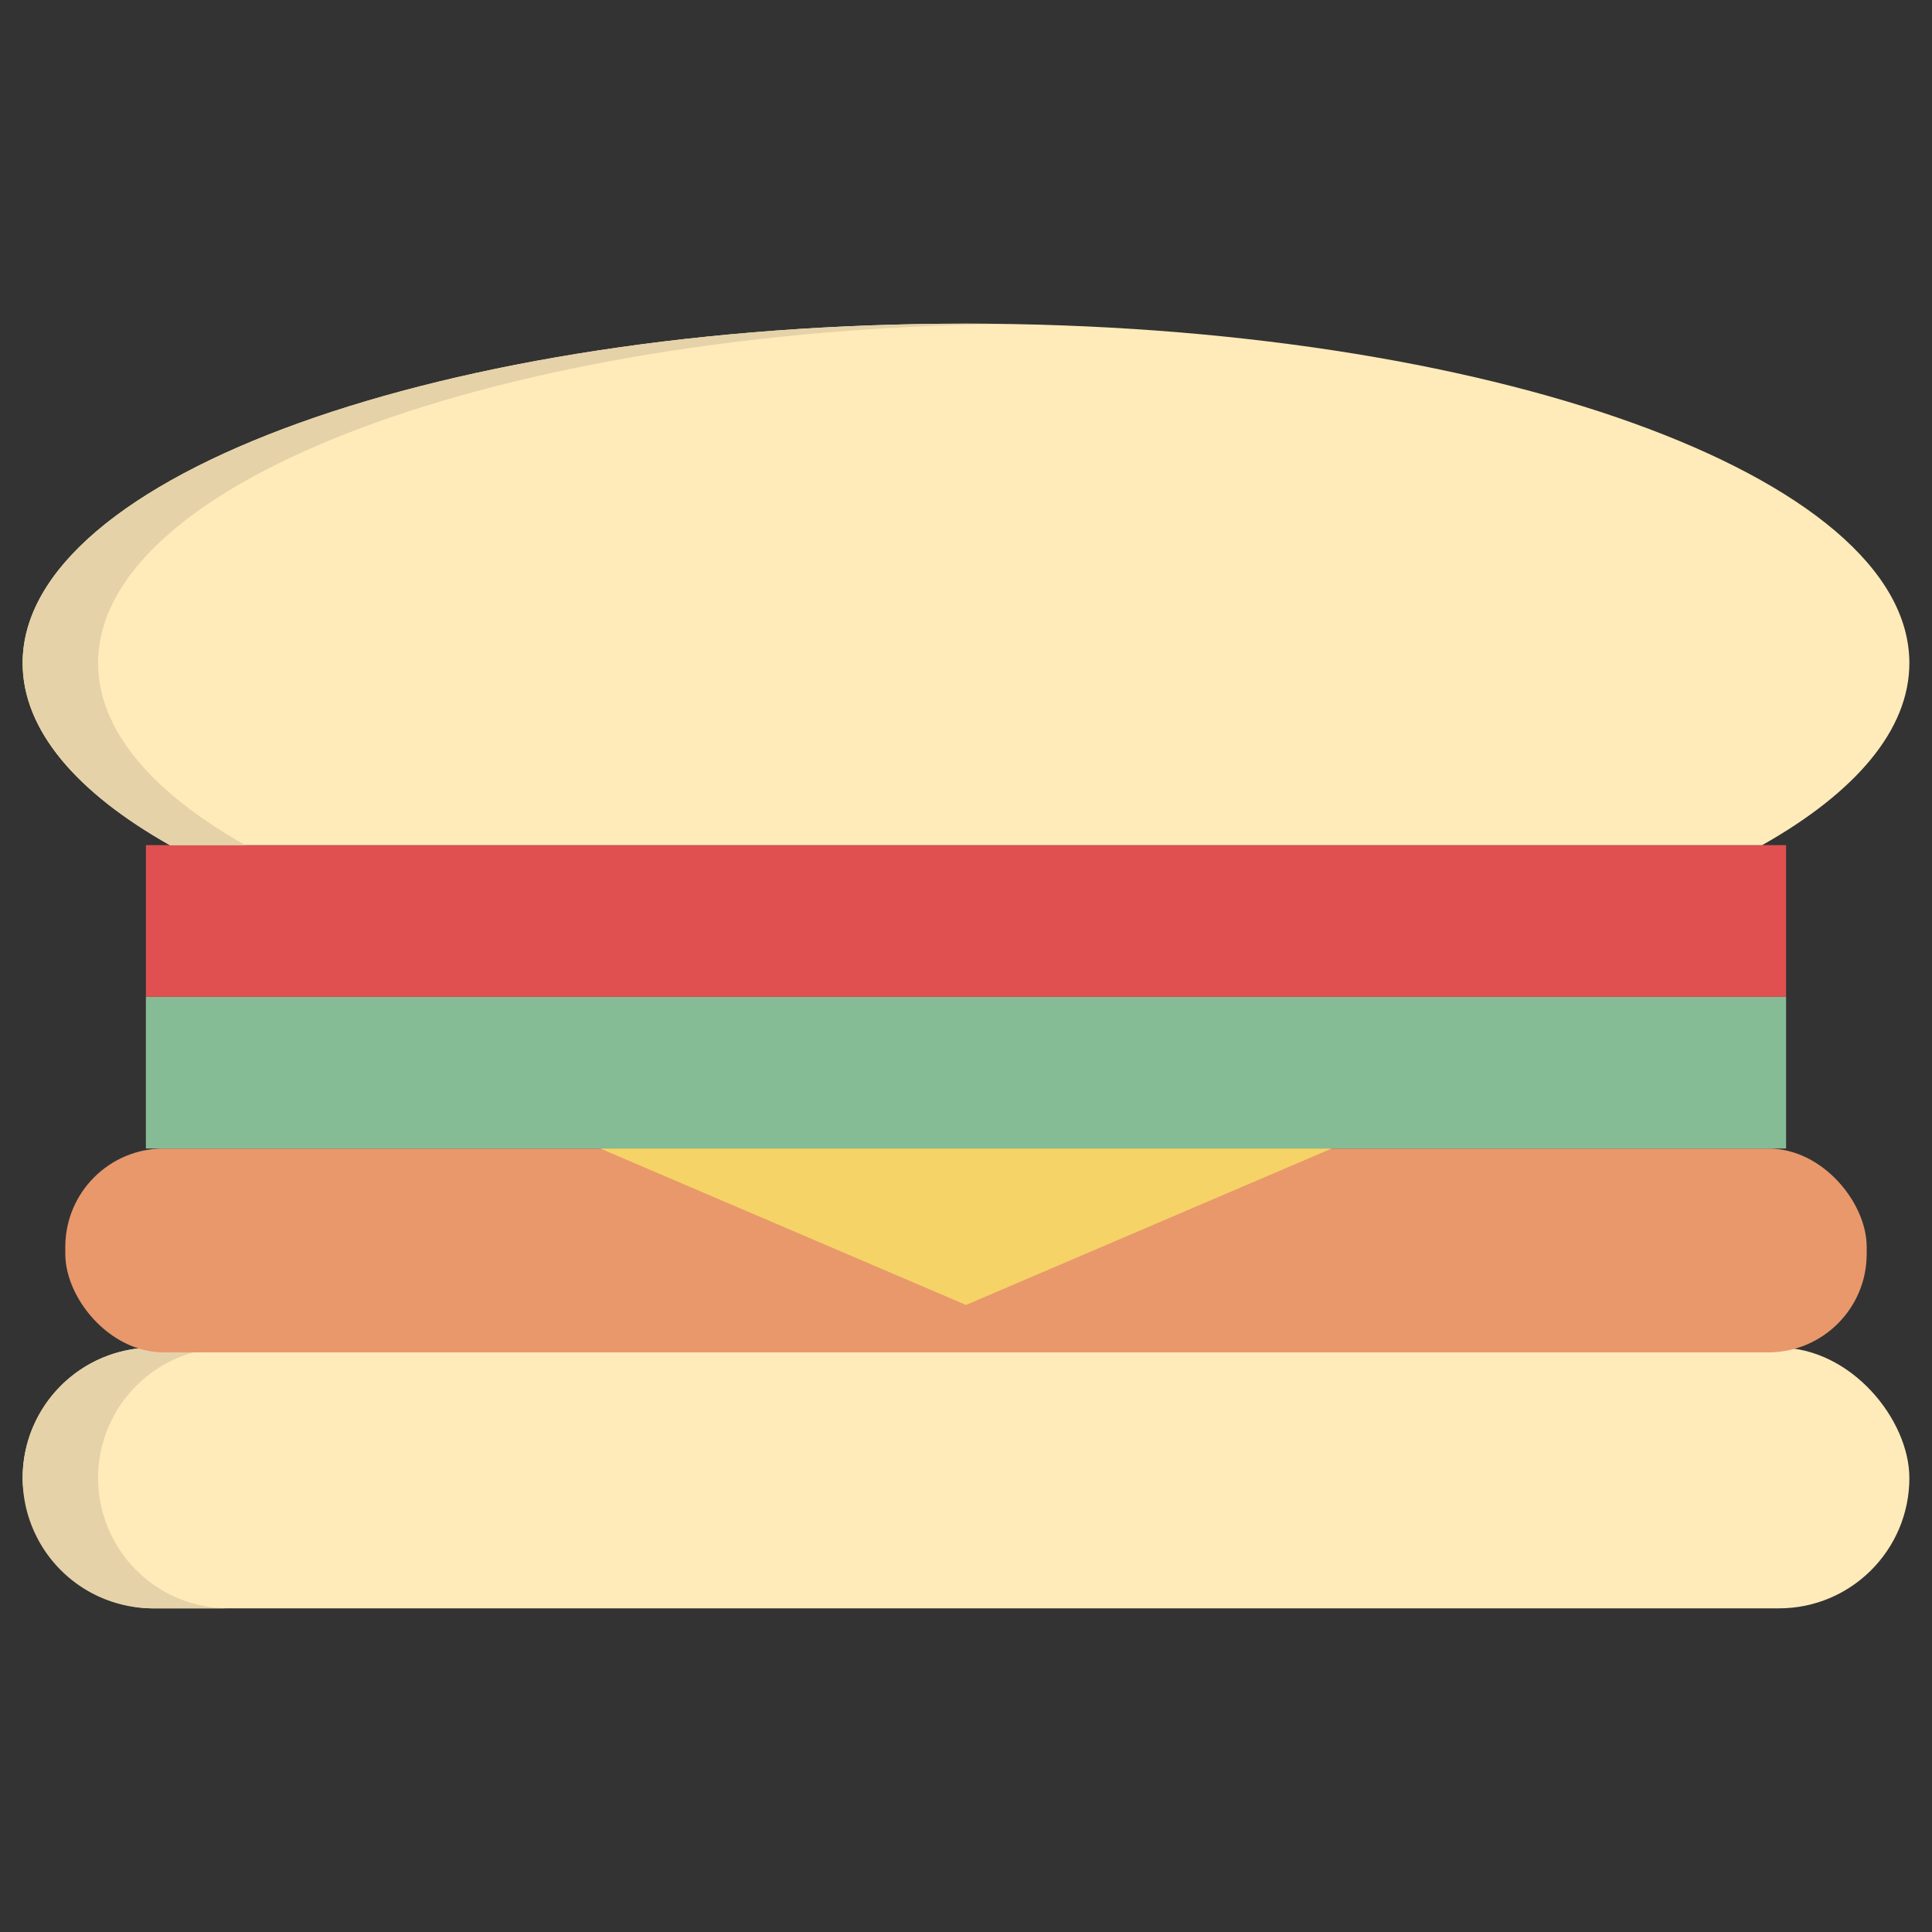 <svg height="512" viewBox="0 0 512 512" width="512" xmlns="http://www.w3.org/2000/svg"><rect x="0" y="0" width="512" height="512" fill="#333333" stroke="none"/><g id="_17.Hamburger" data-name="17.Hamburger"><g id="c"><rect fill="#ffebb9" height="69.096" rx="34.548" width="500" x="6" y="357.131"/><path d="m60.55 426.23h-20a34.55 34.55 0 0 1 0-69.1h20a34.55 34.55 0 0 0 0 69.1z" fill="#e5d2a8"/><rect fill="#e9986b" height="54.02" rx="26.067" width="477.387" x="17.307" y="304.367"/><path d="m256 345.826 96.923-41.459h-193.846z" fill="#f5d367"/><path d="m38.663 264.166h434.673v40.201h-434.673z" fill="#85bc95"/><path d="m38.663 223.965h434.673v40.201h-434.673z" fill="#e05050"/><path d="m506 175.717c0 17.757-14.309 34.31-38.995 48.248h-422.01c-24.686-13.938-38.995-30.491-38.995-48.248 0-49.674 111.935-89.943 250-89.943s250 40.269 250 89.943z" fill="#ffebb9"/><path d="m65 223.96h-20c-24.69-13.93-39-30.49-39-48.24 0-49.68 111.93-89.95 250-89.95 3.35 0 6.69.02 10 .08-133.44 1.88-240 41.4-240 89.87 0 17.75 14.31 34.31 39 48.24z" fill="#e5d2a8"/></g></g></svg>